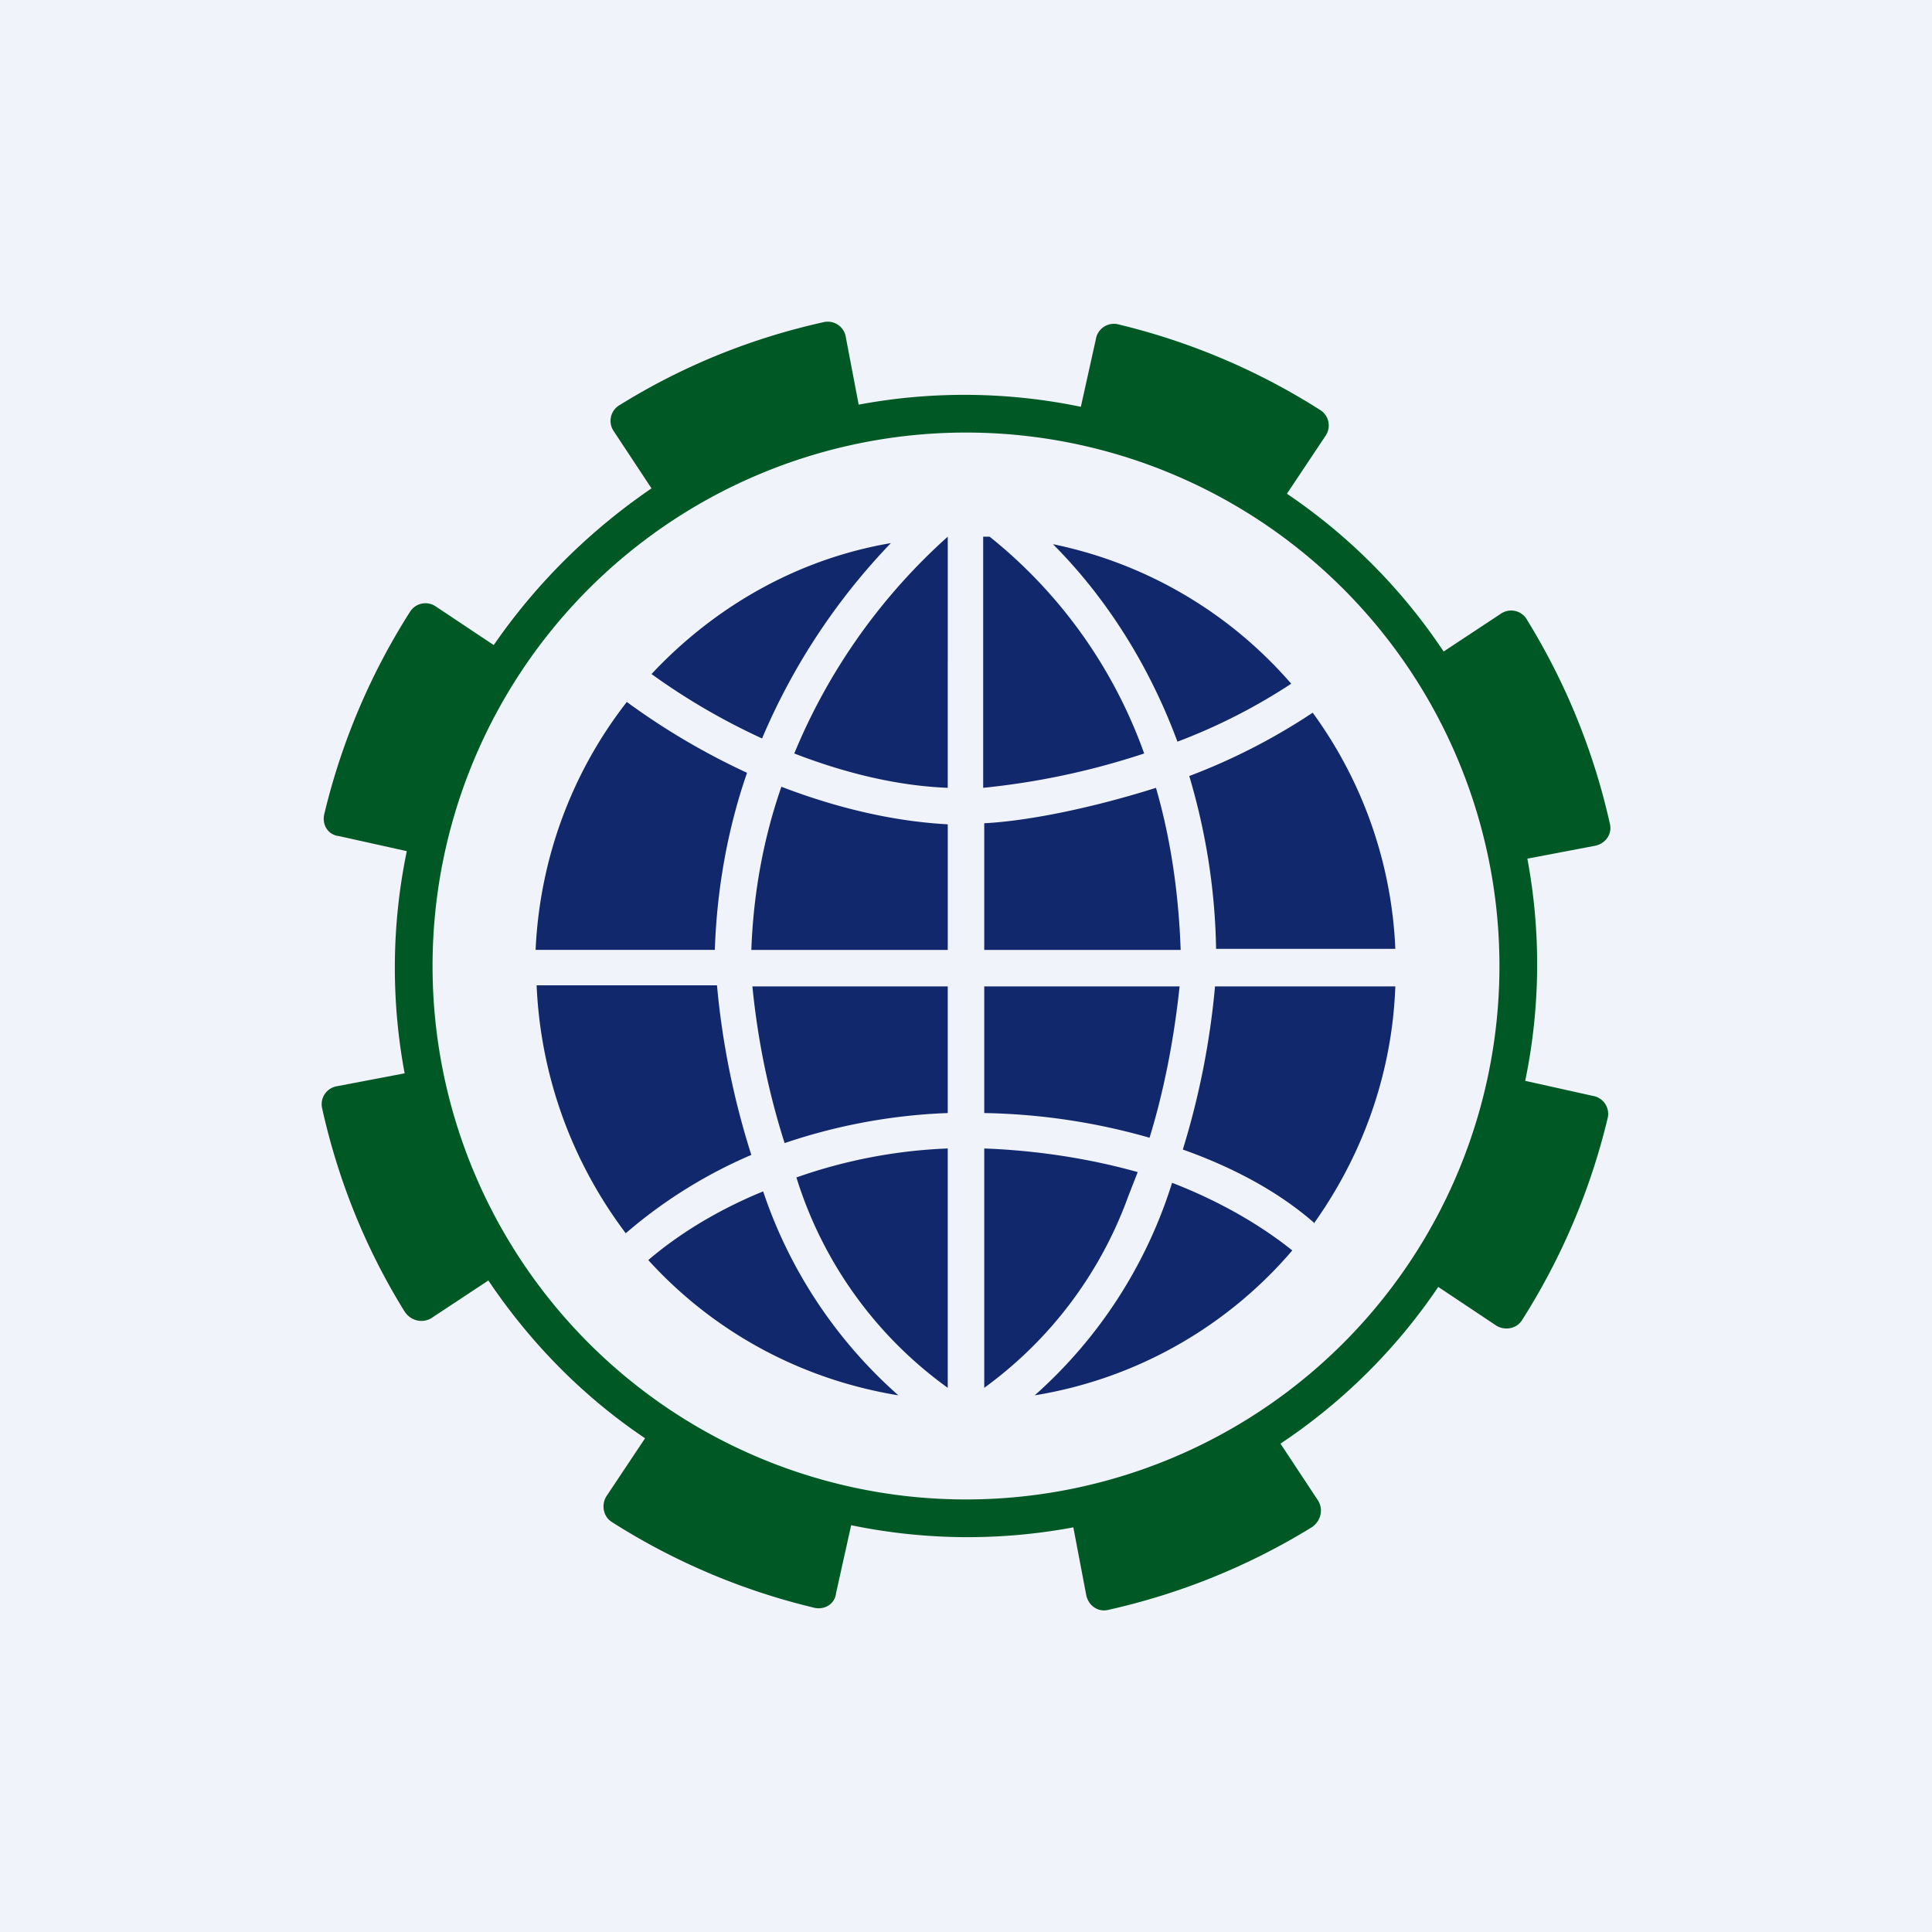 <!-- by TradingView --><svg width="18" height="18" viewBox="0 0 18 18" xmlns="http://www.w3.org/2000/svg"><path fill="#F0F3FA" d="M0 0h18v18H0z"/><path d="M13.94 12.35c.08.05.19.03.24-.05a6.19 6.19 0 0 0 .8-1.89.17.17 0 0 0-.14-.2l-.63-.14A5.35 5.35 0 0 0 14.23 8l.63-.12c.1-.02.16-.11.14-.2a6.18 6.18 0 0 0-.77-1.9.17.17 0 0 0-.25-.06l-.53.35a5.35 5.35 0 0 0-1.46-1.47l.36-.54a.17.17 0 0 0-.05-.24 6.19 6.19 0 0 0-1.89-.8.17.17 0 0 0-.2.14l-.14.63A5.35 5.35 0 0 0 8 3.77l-.12-.63a.17.17 0 0 0-.2-.14c-.68.15-1.32.41-1.9.77a.17.17 0 0 0-.06.25l.35.53C5.5 4.94 5 5.43 4.6 6.01l-.54-.36a.17.17 0 0 0-.24.05 6.18 6.18 0 0 0-.8 1.89c-.02.1.04.19.14.2l.63.14A5.35 5.35 0 0 0 3.77 10l-.63.12a.17.17 0 0 0-.14.2c.15.68.41 1.32.77 1.9.06.09.17.11.25.06l.53-.35c.39.58.88 1.08 1.46 1.47l-.36.54c-.05.08-.03.19.05.24a6.18 6.18 0 0 0 1.89.8c.1.02.19-.04.2-.14l.14-.63a5.35 5.35 0 0 0 2.07.02l.12.63c.02.1.11.16.2.14a6.18 6.18 0 0 0 1.9-.77c.09-.06.11-.17.06-.25l-.35-.53a5.35 5.35 0 0 0 1.47-1.46l.54.36ZM13.97 9a4.97 4.97 0 1 1-9.94 0 4.97 4.97 0 0 1 9.94 0Z" fill="#005924"/><path d="M8.3 5.06c-.88.15-1.65.6-2.23 1.22a6.12 6.12 0 0 0 1.03.6 6 6 0 0 1 1.2-1.82ZM5.84 6.54c-.5.64-.81 1.44-.85 2.31h1.67c.02-.6.13-1.16.3-1.65a6.55 6.55 0 0 1-1.12-.66ZM5 9.19c.04.86.34 1.65.83 2.3A4.5 4.5 0 0 1 7 10.76a7.4 7.4 0 0 1-.32-1.58H5Zm1.04 2.55c.6.66 1.41 1.11 2.33 1.26a4.4 4.4 0 0 1-1.26-1.9c-.49.2-.85.45-1.07.64ZM9.64 13a4 4 0 0 0 2.4-1.35c-.3-.24-.68-.46-1.12-.63A4.4 4.4 0 0 1 9.64 13Zm2.6-1.6c.45-.63.73-1.39.76-2.21h-1.68a7.4 7.4 0 0 1-.3 1.52c.48.17.9.4 1.22.68ZM13 8.84a4.02 4.02 0 0 0-.77-2.2 5.74 5.74 0 0 1-1.15.59c.14.47.24 1.01.25 1.61H13Zm-.97-2.47a4 4 0 0 0-2.22-1.3c.42.42.86 1.03 1.16 1.84a5.4 5.4 0 0 0 1.06-.54ZM9.17 5h.05a4.54 4.54 0 0 1 1.44 2.02 7 7 0 0 1-1.5.32V5ZM7 8.85c.02-.55.12-1.06.28-1.52.47.18 1 .32 1.55.35v1.17H7Zm.4-1.83c.44.17.93.3 1.43.32V5A5.56 5.56 0 0 0 7.4 7.02Zm1.77 1.83V7.67c.4-.02 1-.14 1.6-.33.13.45.21.95.23 1.51H9.17Zm0 .34h1.82c-.04.38-.12.89-.28 1.41a5.95 5.95 0 0 0-1.54-.23V9.19Zm0 1.51c.52.02 1 .1 1.43.22l-.09.23a3.8 3.8 0 0 1-1.34 1.78V10.7Zm-.34 0v2.23a3.8 3.8 0 0 1-1.41-1.96 4.8 4.8 0 0 1 1.41-.27Zm0-.33c-.56.02-1.08.13-1.52.28a7.1 7.1 0 0 1-.3-1.46h1.82v1.18Z" fill="#11286D"/></svg>